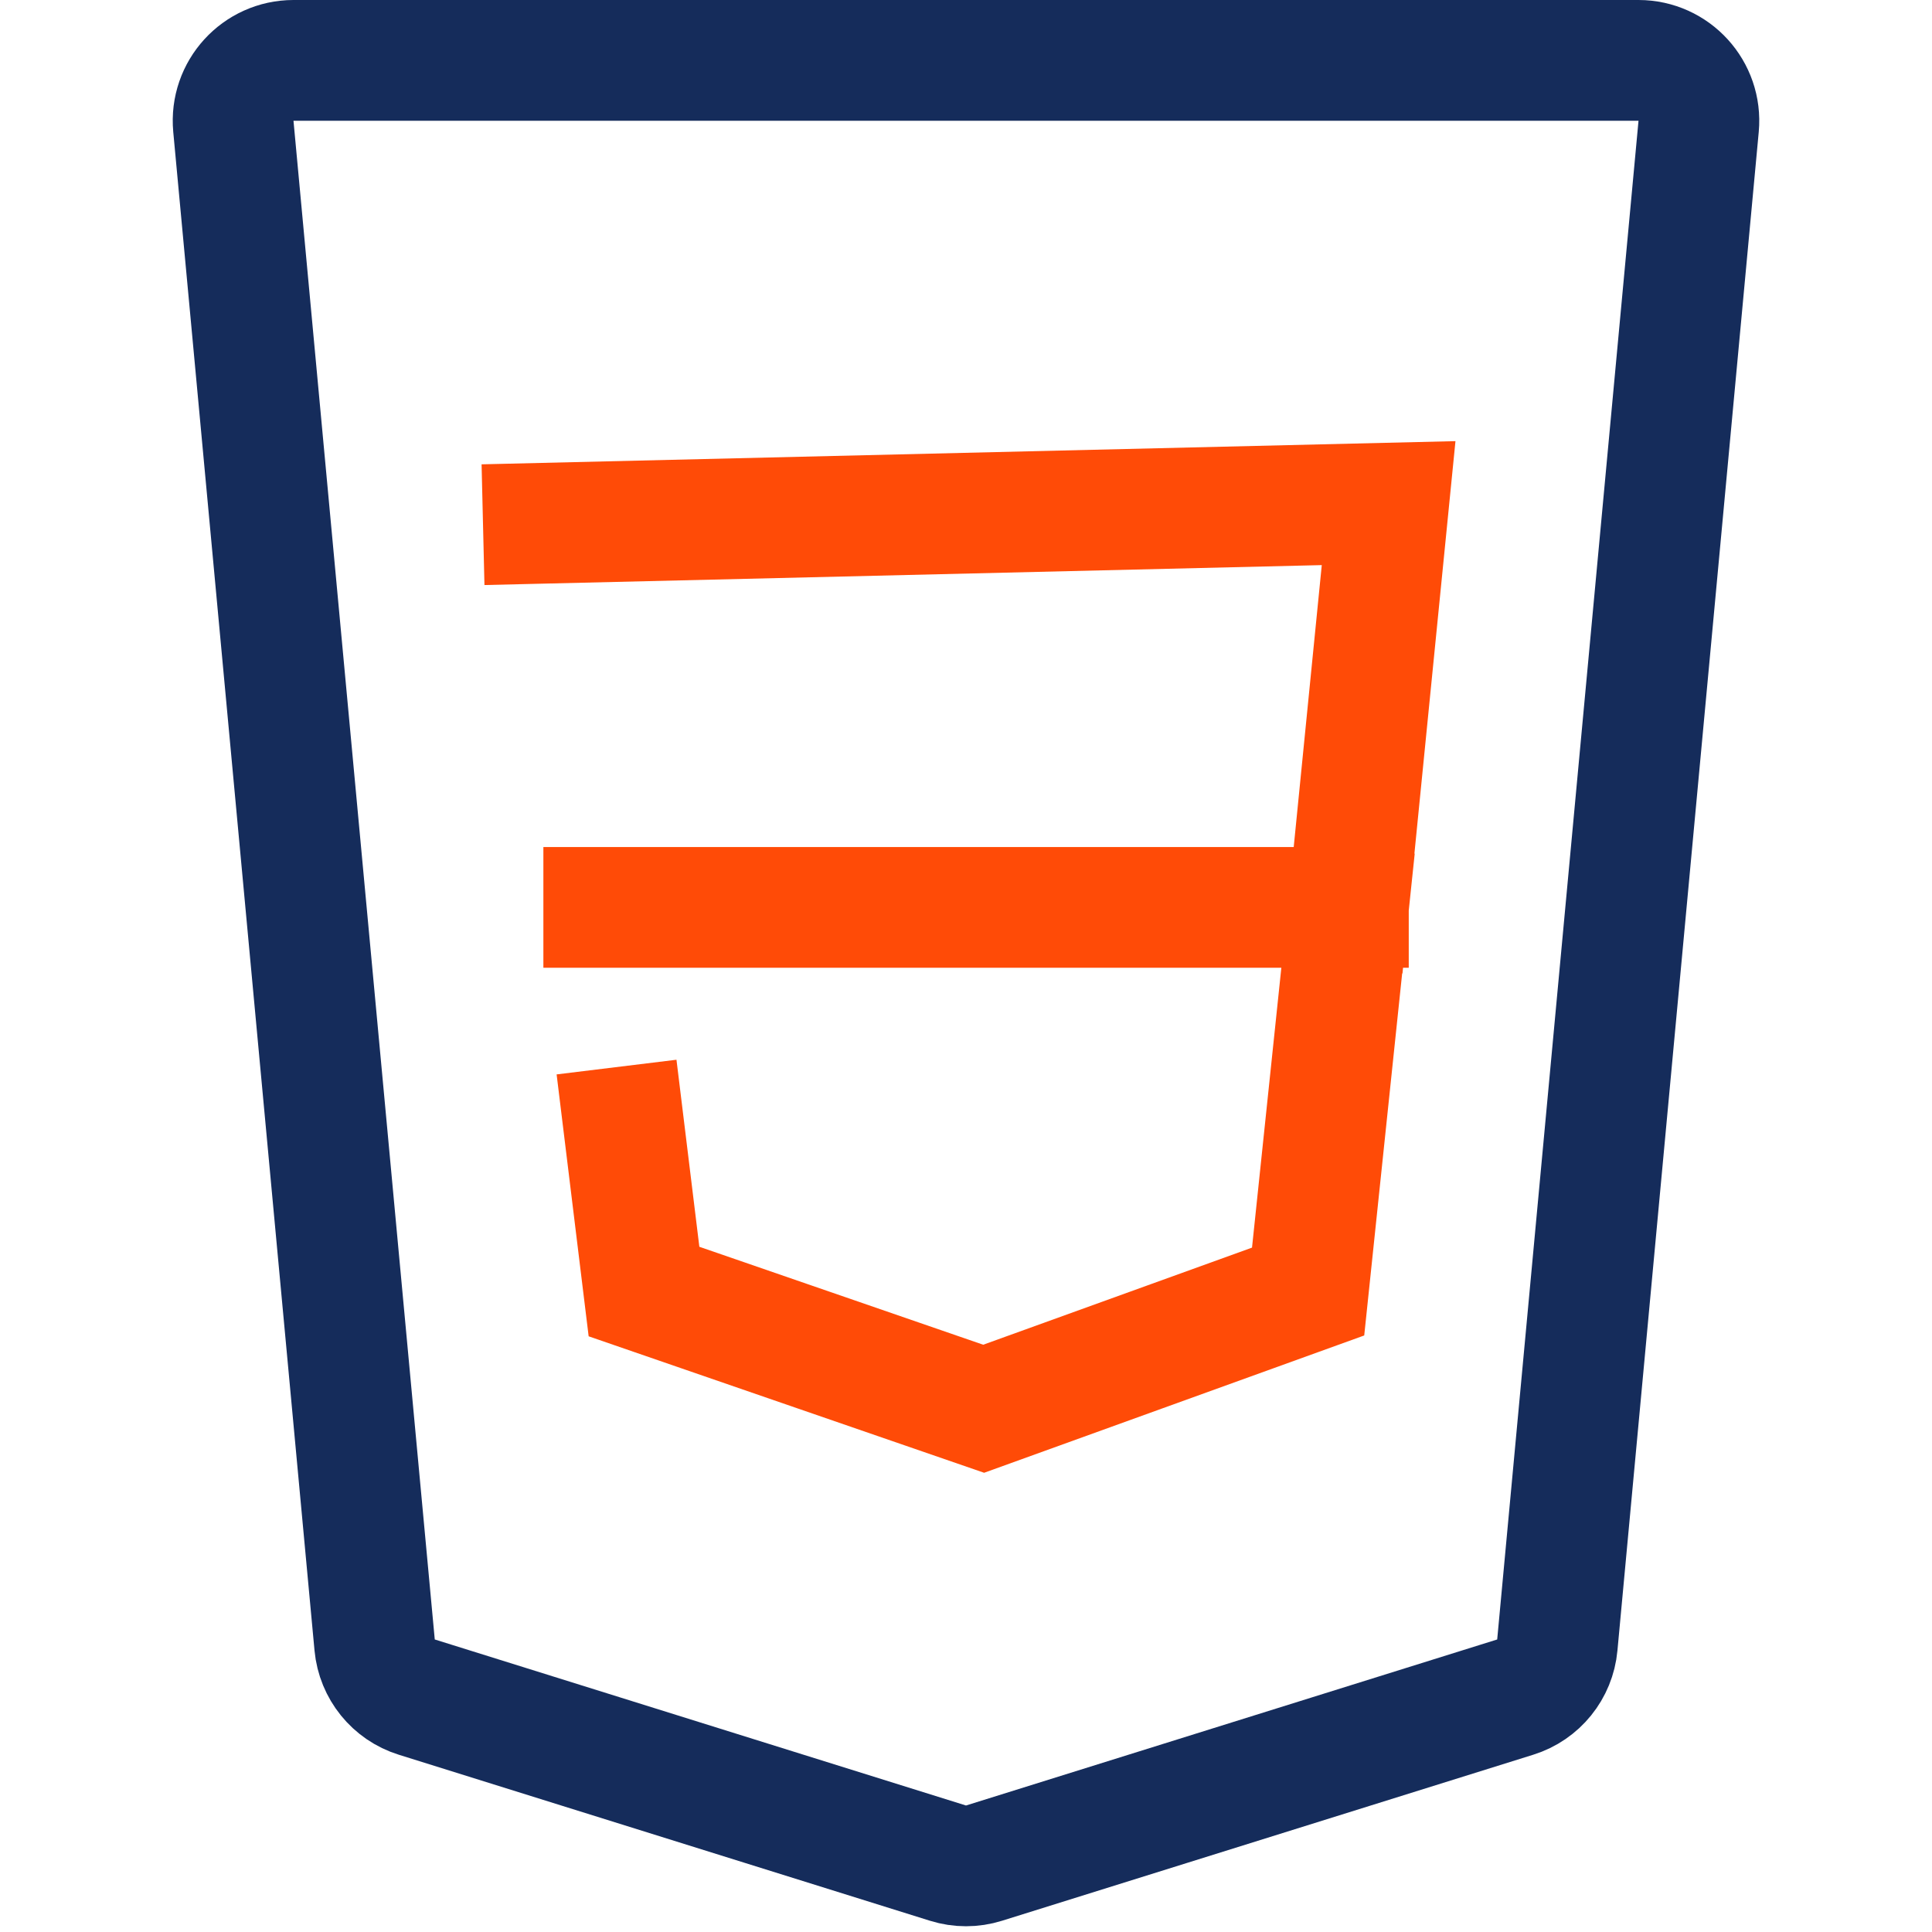 <svg width="48" height="48" viewBox="0 0 48 48" fill="none" xmlns="http://www.w3.org/2000/svg">
<rect width="48" height="48" fill="white"/>
<path d="M5.798 3.139C5.717 2.259 6.409 1.5 7.292 1.5H40.708C41.591 1.5 42.283 2.259 42.202 3.139L38.691 40.871C38.636 41.474 38.223 41.984 37.645 42.164L24.447 46.289C24.156 46.38 23.844 46.38 23.553 46.289L10.355 42.164C9.777 41.984 9.365 41.474 9.308 40.871L5.798 3.139Z" stroke="#152C5B" stroke-width="3"/>
<path d="M13.5 13L34.5 12.5L33.5 22.544M15.5 28L16 32.088L24.439 35L32.5 32.088L33.5 22.544M33.5 22.544H15" stroke="#FF4B07" stroke-width="3" stroke-linecap="square"/>
</svg>
